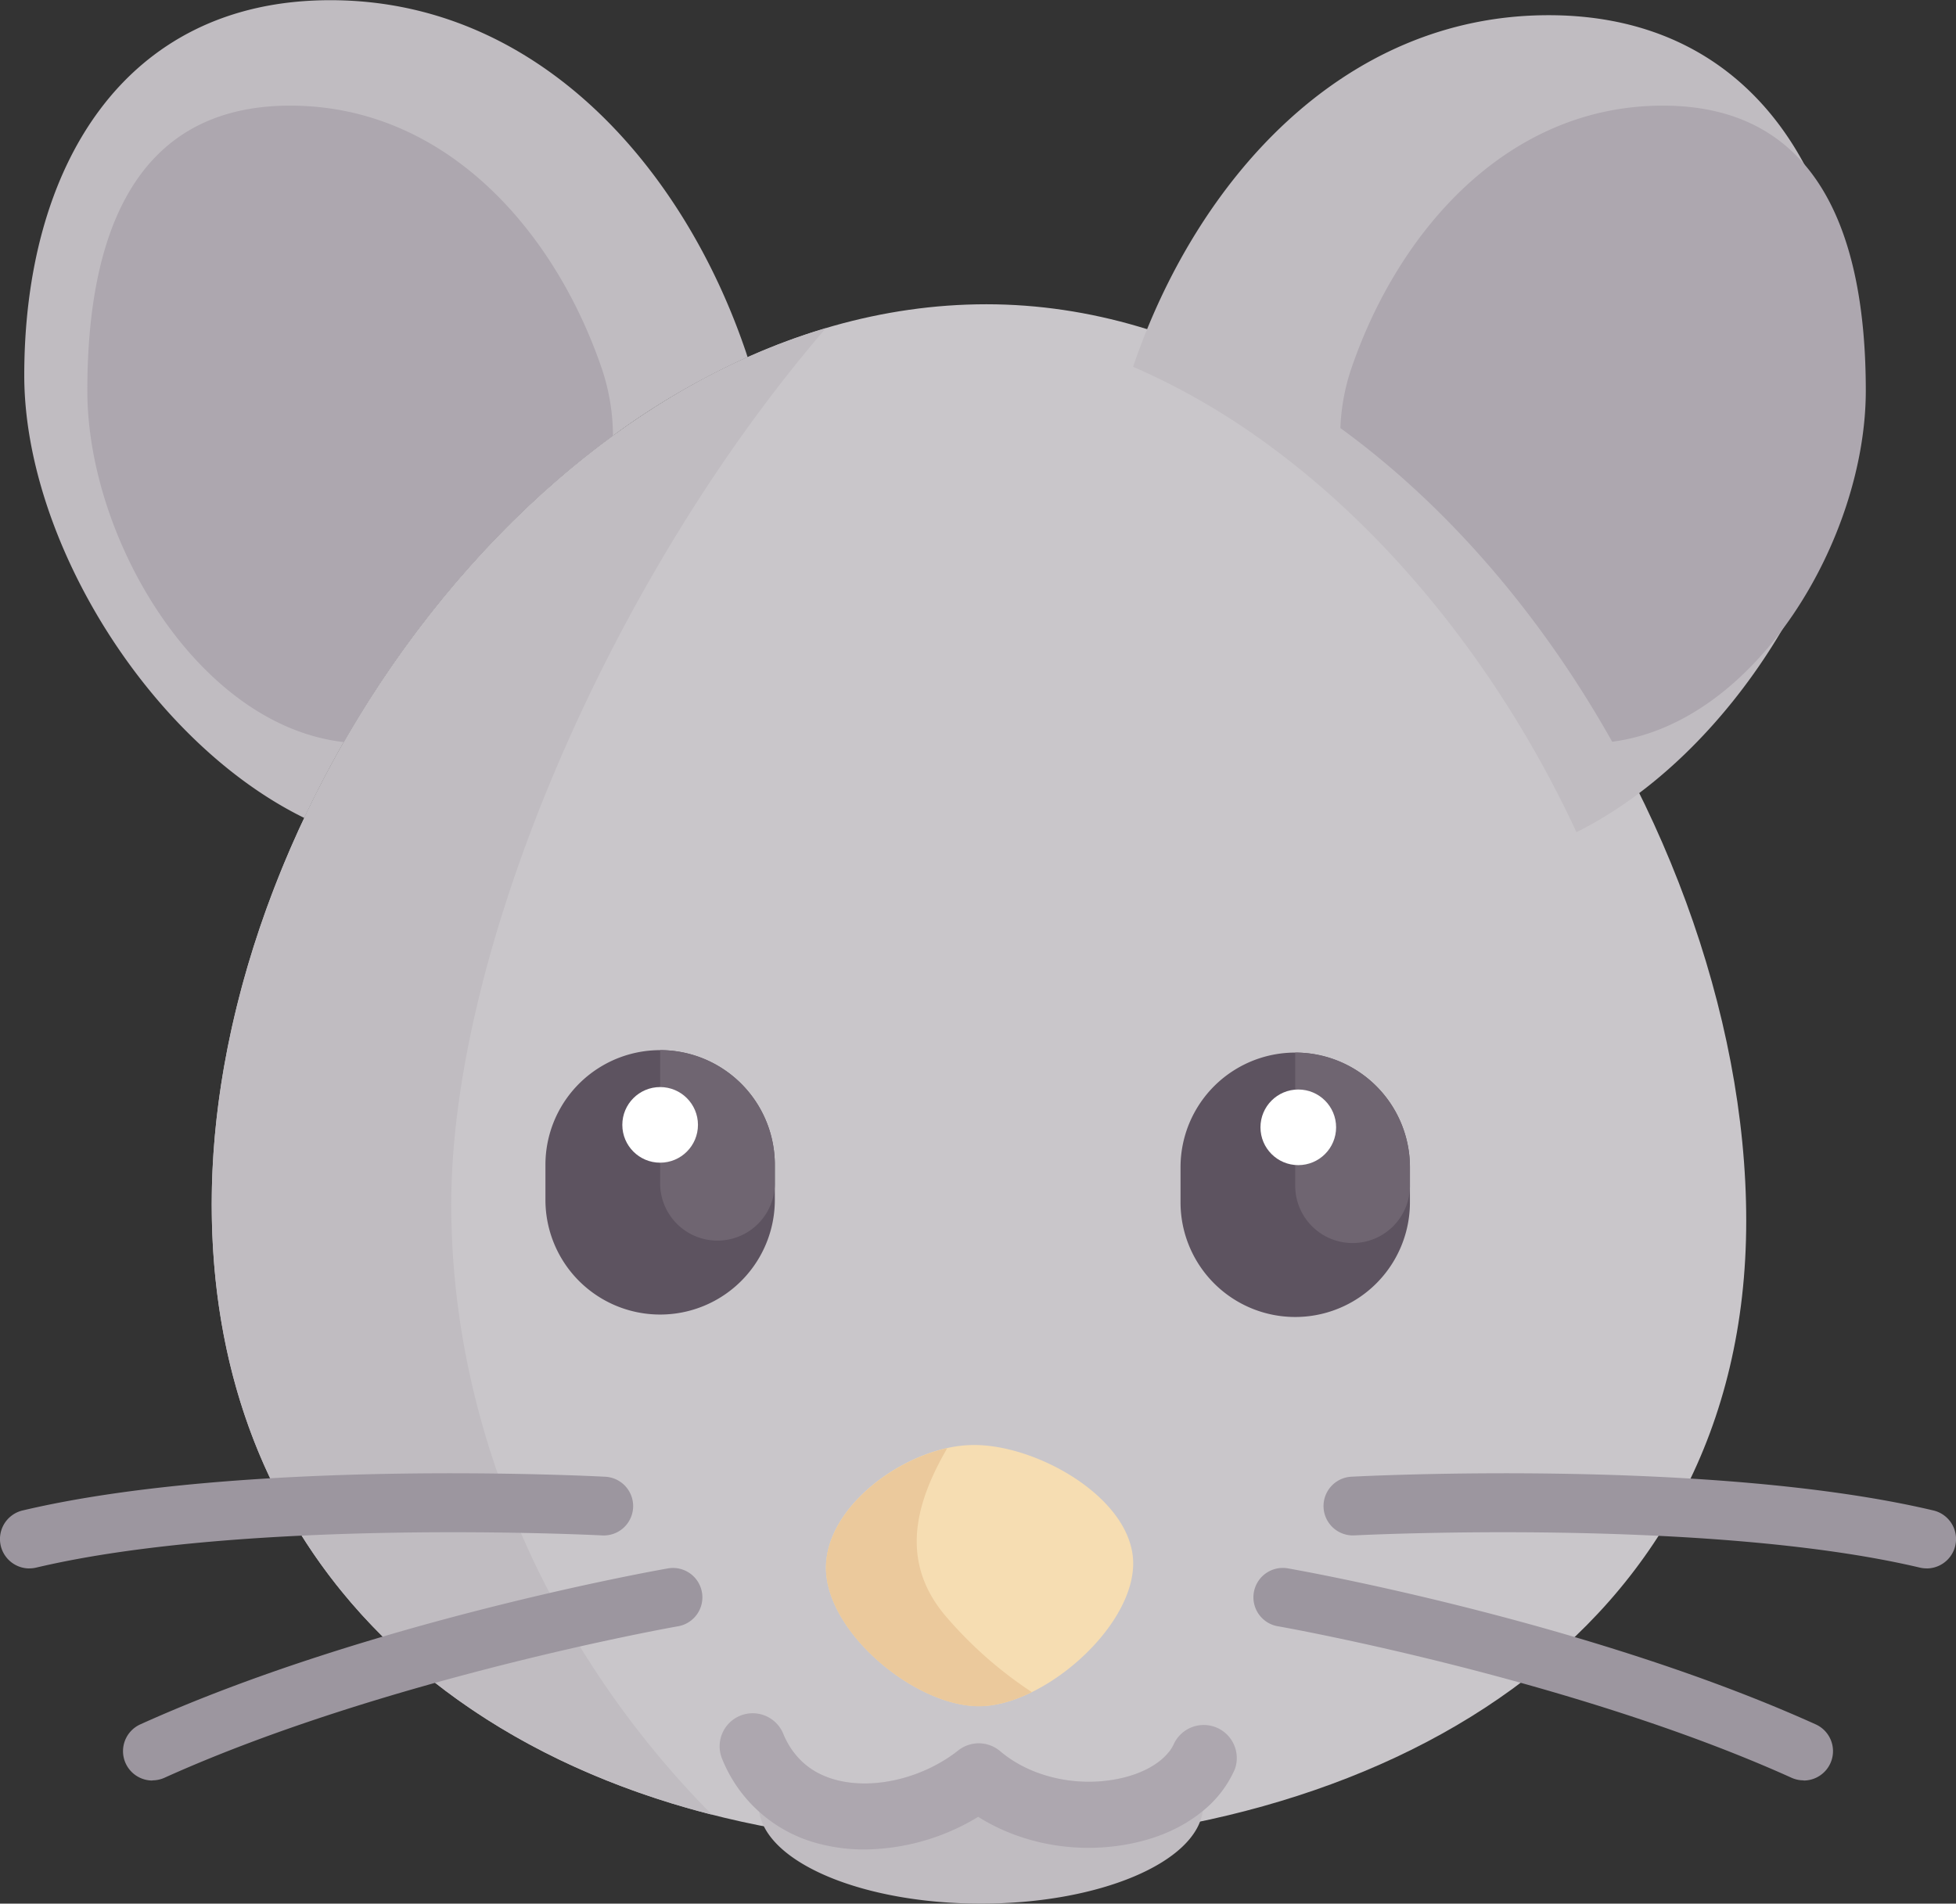 <svg xmlns="http://www.w3.org/2000/svg" viewBox="0 0 927.87 903.21"><rect x="0" y="0" width="927.87" height="903.21" fill="#333333" stroke="none"/><defs><style>.cls-1{fill:#c9c6ca;}.cls-2{fill:#c0bcc1;}.cls-3{fill:#ada7af;}.cls-4{fill:#5d5360;}.cls-5{fill:#6f6571;}.cls-6{fill:#fff;}.cls-7{fill:#f6ddb2;}.cls-8{fill:#ebc99c;}.cls-9{fill:#9c969f;}</style></defs><title>souris</title><g id="Calque_4" data-name="Calque 4"><path class="cls-1" d="M872.58,627.64c0,197.53-172.74,296.21-370.27,296.21S144.65,817.29,144.65,619.76s169.94-427,367.47-427S872.58,430.11,872.58,627.64Z" transform="translate(-44.22 -48.4)"/><path class="cls-2" d="M258.28,619.76c0,109.9,49,214.34,123.64,289.62C243.62,874.11,144.66,775,144.66,619.76c0-171.58,128.2-367.24,291.35-415.69C333,323.73,258.28,499.73,258.28,619.76Z" transform="translate(-44.22 -48.4)"/><path class="cls-2" d="M924.05,233.66c0,77.78-58.74,173.13-132,209.57q-8.45-18.18-18.28-35.7c-33.06-58.92-77.35-111.37-128.92-148.81a331.55,331.55,0,0,0-63.12-36.3c29.7-87.51,98.77-166.81,197.1-166.81S924.05,135.32,924.05,233.66Z" transform="translate(-44.22 -48.4)"/><path class="cls-3" d="M929.3,233.74c0,70.08-51.92,157.78-120.31,166.58C775.93,341.4,731.63,289,680.06,251.5a99.48,99.48,0,0,1,5-27.69c22.29-65.73,74.18-125.29,148-125.29S929.3,159.88,929.3,233.74Z" transform="translate(-44.22 -48.4)"/><path class="cls-2" d="M398.86,217.86A352.05,352.05,0,0,0,335,255.16c-50.93,37.17-94.88,88.16-127.67,145.33q-10.11,17.64-18.76,36c-73.63-36.13-132.84-131.92-132.84-210,0-98.34,46.86-178,145.19-178S368.32,127.7,398,215.21C398.3,216.1,398.58,217,398.86,217.86Z" transform="translate(-44.22 -48.4)"/><path class="cls-3" d="M335,255.16c-50.93,37.17-94.88,88.16-127.67,145.33-69.06-7.81-121.68-96.21-121.68-166.75,0-73.86,22.37-135.22,96.23-135.22s125.74,59.56,148,125.29A101.28,101.28,0,0,1,335,255.16Z" transform="translate(-44.22 -48.4)"/><path class="cls-4" d="M713.05,602.22v16.63a54.41,54.41,0,0,1-108.82,0V602.22a54.41,54.41,0,0,1,108.82,0Z" transform="translate(-44.22 -48.4)"/><path class="cls-5" d="M713.05,602.22v8.23a27.21,27.21,0,1,1-54.41,0V547.81a54.42,54.42,0,0,1,54.41,54.41Z" transform="translate(-44.22 -48.4)"/><path class="cls-4" d="M411.78,601.06v16.63a54.41,54.41,0,1,1-108.82,0V601.06a54.41,54.41,0,1,1,108.82,0Z" transform="translate(-44.22 -48.4)"/><path class="cls-5" d="M411.78,601.06v8.23a27.21,27.21,0,1,1-54.41,0V546.65a54.41,54.41,0,0,1,54.41,54.41Z" transform="translate(-44.22 -48.4)"/><circle class="cls-6" cx="615.87" cy="534.87" r="17.94"/><circle class="cls-6" cx="313.15" cy="533.71" r="17.94"/><path class="cls-7" d="M581.77,790.21c0,22.61-23.47,48.94-48,61-8.56,4.21-17.24,6.7-25.12,6.7-30.47,0-72.6-35.18-72.6-65.66,0-26.32,29.82-50.69,57.58-56.83A59.47,59.47,0,0,1,506.42,734C536.9,734,581.77,759.74,581.77,790.21Z" transform="translate(-44.22 -48.4)"/><path class="cls-8" d="M533.73,851.26c-8.56,4.21-17.24,6.7-25.12,6.7-30.47,0-72.6-35.18-72.6-65.66,0-26.32,29.82-50.69,57.58-56.83-13.81,23.85-23.63,52.29-1.22,79.18A194,194,0,0,0,533.73,851.26Z" transform="translate(-44.22 -48.4)"/><path class="cls-2" d="M615,904.78a19.93,19.93,0,0,1-.21,2.88c-3.34,24.52-49.18,43.94-105.24,43.94-55.76,0-101.42-19.22-105.19-43.56a19.73,19.73,0,0,1-.26-3.26c0-9.27,6.06-17.91,16.52-25.17,4.91,6.61,11.76,11.09,20.44,13.33,18,4.65,41.16-1,57.72-14.06a15.68,15.68,0,0,1,19.87.37c14.68,12.5,37.37,17.49,57.84,12.69,9.84-2.3,17.73-6.73,22.11-12.24C609,886.94,615,895.54,615,904.78Z" transform="translate(-44.22 -48.4)"/><path class="cls-3" d="M630,887.8a52.52,52.52,0,0,1-15.23,19.86c-8.28,6.84-18.91,12-31.15,14.82-26.06,6.11-53.89,1.48-75.38-12.06a105.43,105.43,0,0,1-54,15.48,84.1,84.1,0,0,1-21-2.59,67.53,67.53,0,0,1-46.3-40,15.68,15.68,0,1,1,28.92-12.11,39.87,39.87,0,0,0,4.79,8.46c4.91,6.61,11.76,11.09,20.44,13.33,18,4.65,41.16-1,57.72-14.06a15.68,15.68,0,0,1,19.87.37c14.68,12.5,37.37,17.49,57.84,12.69,9.84-2.3,17.73-6.73,22.11-12.24a18.41,18.41,0,0,0,2.59-4.26A15.68,15.68,0,0,1,630,887.8Z" transform="translate(-44.22 -48.4)"/></g><g id="Calque_2" data-name="Calque 2"><path class="cls-9" d="M958.16,792.54a14.12,14.12,0,0,1-3.21-.37c-100.53-23.75-266.7-15.37-268.37-15.28a13.94,13.94,0,0,1-1.46-27.84c7-.37,171.8-8.68,276.24,16a13.94,13.94,0,0,1-3.2,27.51Z" transform="translate(-44.22 -48.4)"/><path class="cls-9" d="M899.78,893.11a13.93,13.93,0,0,1-5.73-1.24C789.61,844.72,651.77,820.19,650.39,820a13.94,13.94,0,1,1,4.82-27.46c5.77,1,142.61,25.35,250.32,74a13.94,13.94,0,0,1-5.75,26.65Z" transform="translate(-44.22 -48.4)"/><path class="cls-9" d="M58.15,792.54a14.21,14.21,0,0,0,3.22-.37c100.53-23.75,266.7-15.37,268.37-15.28a13.94,13.94,0,1,0,1.46-27.84c-7-.37-171.8-8.68-276.24,16a13.94,13.94,0,0,0,3.19,27.51Z" transform="translate(-44.22 -48.4)"/><path class="cls-9" d="M116.53,893.11a13.9,13.9,0,0,0,5.73-1.24C226.71,844.72,364.54,820.19,365.93,820a13.94,13.94,0,0,0-4.82-27.46c-5.77,1-142.62,25.35-250.32,74a13.94,13.94,0,0,0,5.74,26.65Z" transform="translate(-44.22 -48.4)"/></g></svg>